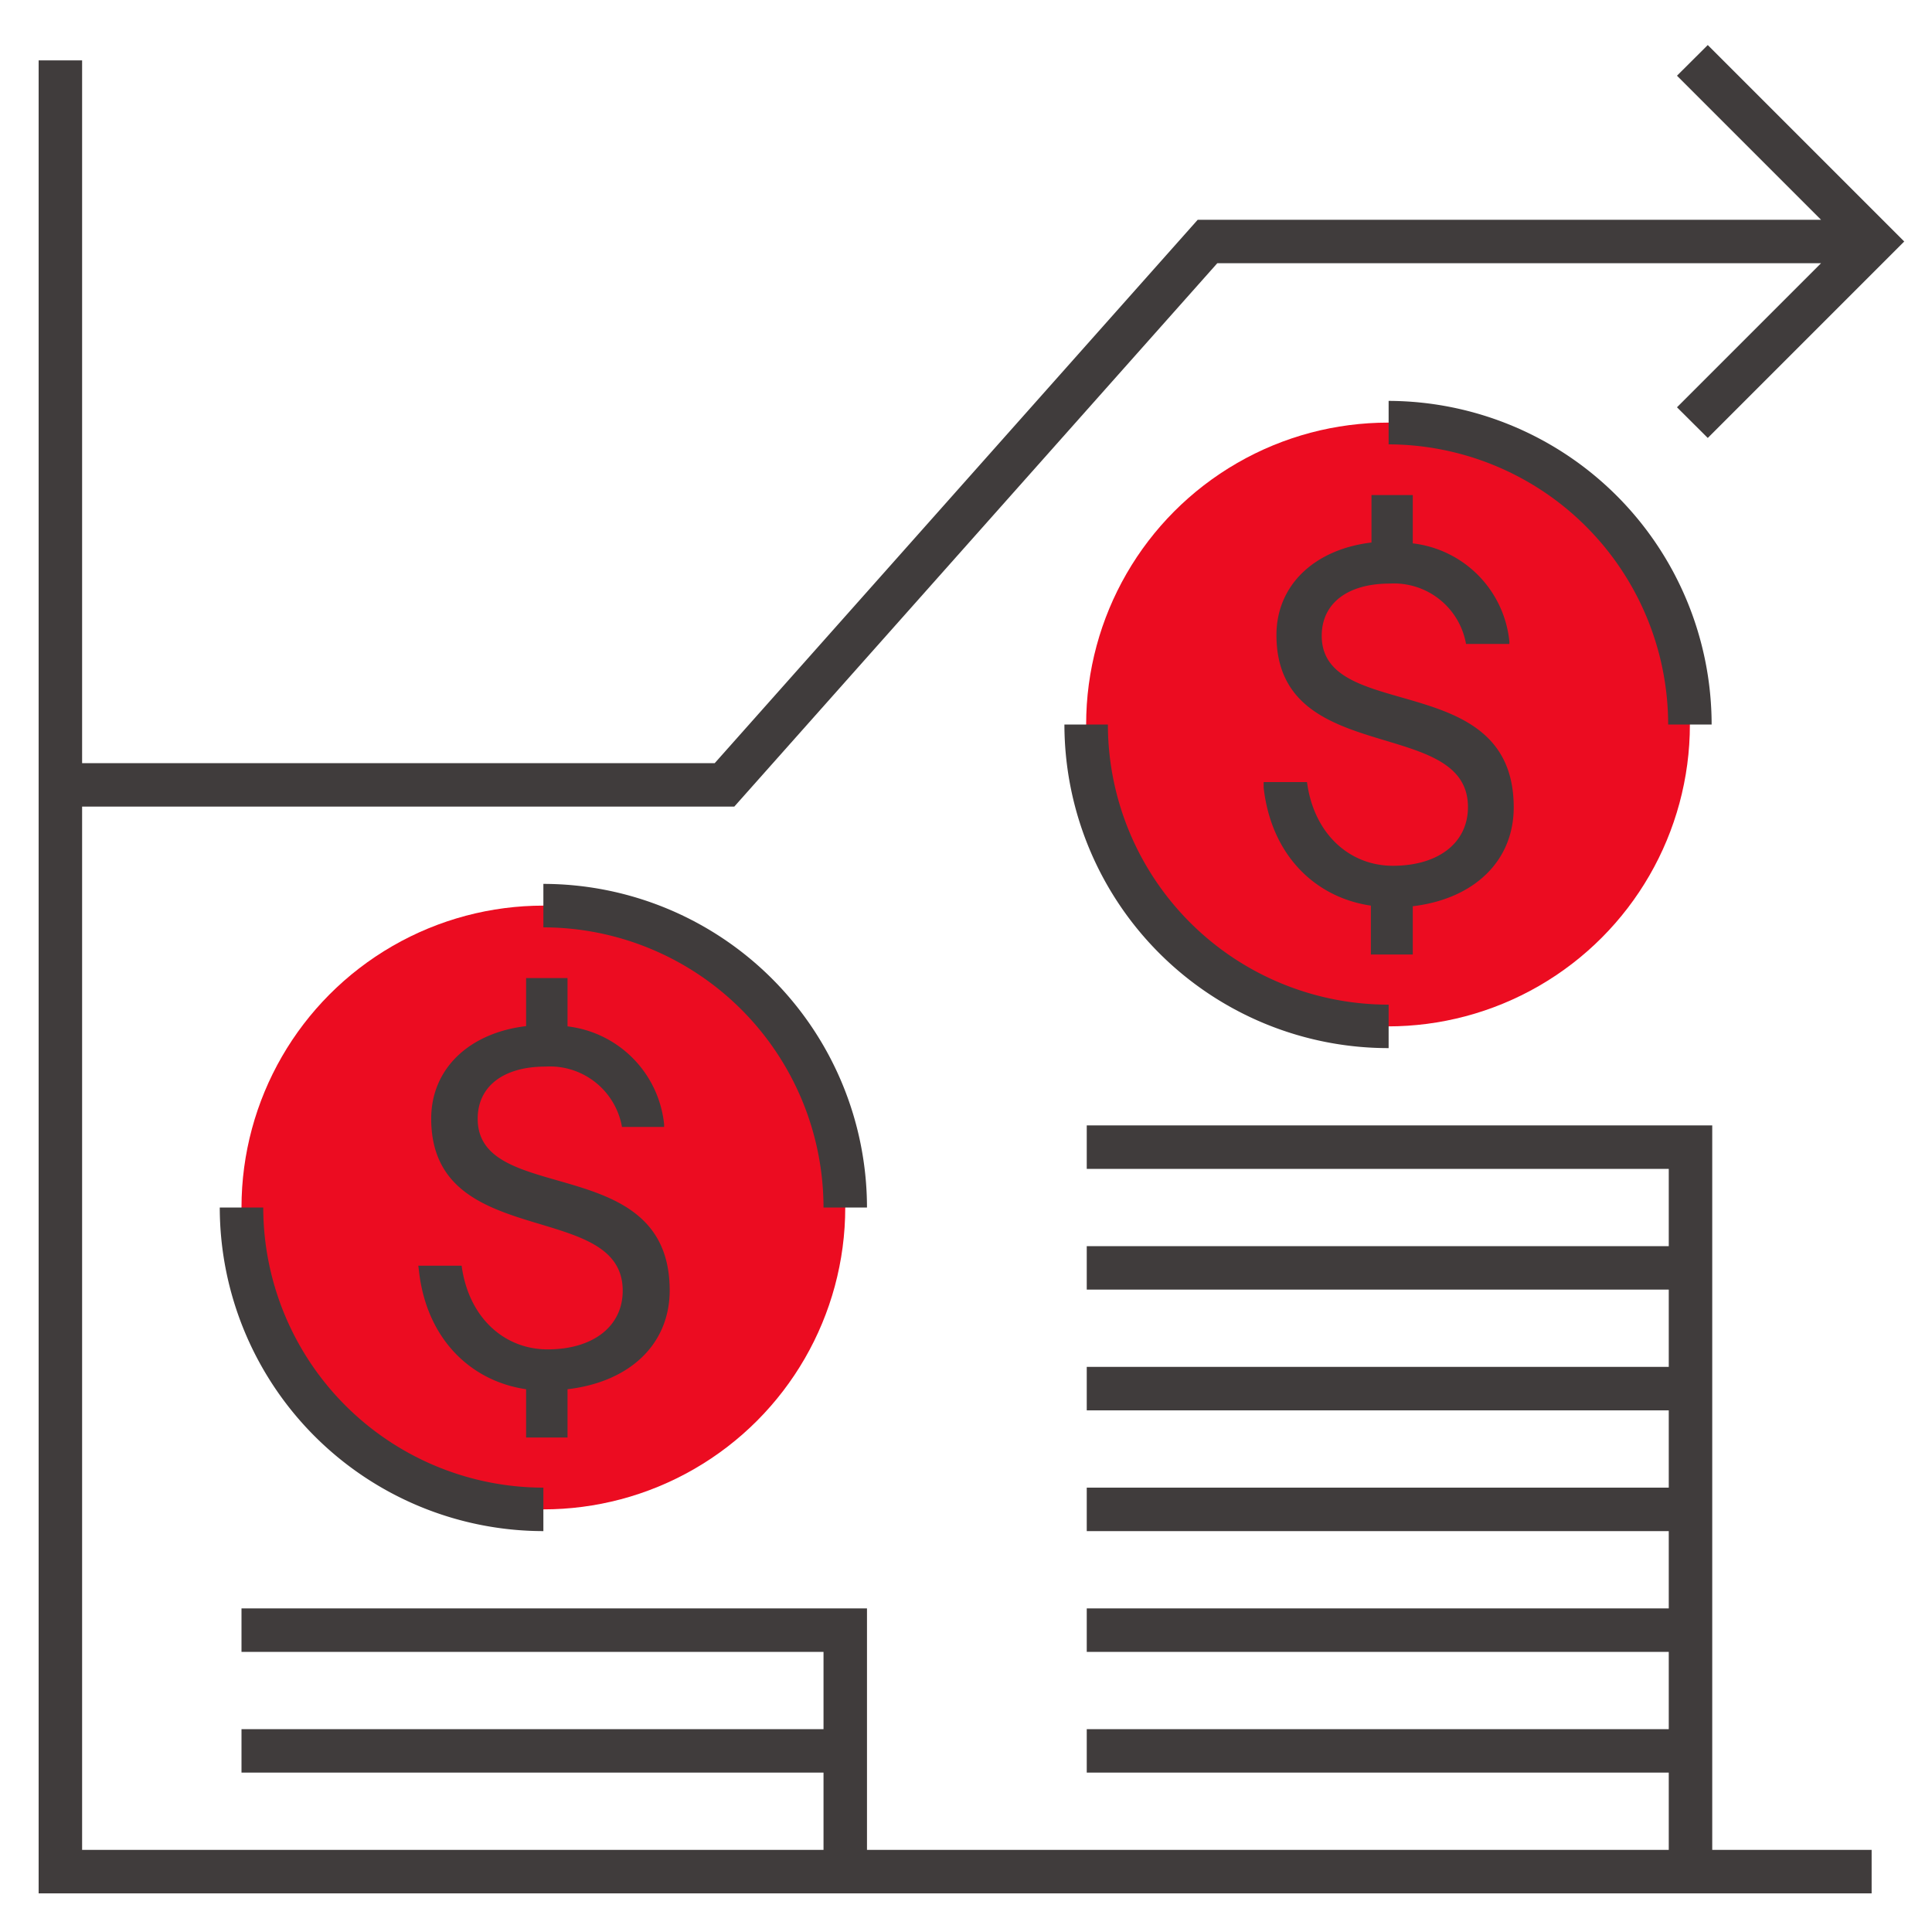 <svg data-name="Layer 1" xmlns="http://www.w3.org/2000/svg" viewBox="0 0 160 160">
  <defs>
    <style>
      .cls-1 {
        fill: #ec0c21;
      }

      .cls-2 {
        fill: #403c3c;
      }
    </style>
  </defs>

  <circle class="cls-1" cx="45" cy="100" r="25"/>
  <path class="cls-2" d="M45,126.8A26.83,26.83,0,0,1,18.2,100h3.6A23.23,23.23,0,0,0,45,123.2Z"/>
  <path class="cls-2" d="M71.8,100H68.2A23.23,23.23,0,0,0,45,76.8V73.2A26.83,26.83,0,0,1,71.8,100Z"/>
  <circle class="cls-1" cx="114.95" cy="60" r="25"/>
  <path class="cls-2" d="M115,86.8A26.83,26.83,0,0,1,88.15,60h3.6A23.23,23.23,0,0,0,115,83.2Z"/>
  <path class="cls-2" d="M141.75,60h-3.6A23.22,23.22,0,0,0,115,36.8V33.2A26.83,26.83,0,0,1,141.75,60Z"/>
  <polygon class="cls-2" points="141.8 145 141.8 143.2 141.8 135 141.8 133.2 141.8 125 141.8 123.2 141.8 115 141.8 113.2 141.8 105 141.8 103.2 141.8 93.2 90 93.2 90 96.8 138.2 96.8 138.2 103.2 90 103.2 90 106.8 138.2 106.8 138.2 113.2 90 113.2 90 116.8 138.2 116.8 138.2 123.2 90 123.2 90 126.8 138.2 126.8 138.2 133.2 90 133.2 90 136.8 138.2 136.8 138.2 143.2 90 143.2 90 146.8 138.2 146.8 138.2 153.2 71.8 153.2 71.8 145 71.8 143.2 71.8 133.2 20 133.2 20 136.8 68.2 136.8 68.2 143.2 20 143.2 20 146.8 68.2 146.8 68.2 153.2 6.8 153.2 6.8 66.8 60.81 66.8 100.81 21.8 150.81 21.8 138.88 33.73 141.43 36.27 157.7 20 141.43 3.73 138.88 6.27 150.81 18.2 99.19 18.2 59.19 63.2 6.8 63.2 6.8 5 3.2 5 3.2 156.8 155 156.8 155 153.2 141.8 153.2 141.8 145"/>
  <path class="cls-2" d="M47,115.05v4H43.57v-4c-4.6-.67-8.24-4.18-8.87-9.77l-.06-.46h3.59c.58,4.31,3.54,6.93,7.12,6.93,3.76,0,6.22-1.9,6.22-4.86,0-7.61-15.86-3.22-15.86-14.25,0-4.15,3.17-7.11,7.86-7.66V81H47v4a9.11,9.11,0,0,1,8,8.12l0,.21H51.51a6.06,6.06,0,0,0-6.33-5c-3.51,0-5.62,1.65-5.62,4.32,0,7.27,15.9,2.66,15.9,14.21C55.46,111.32,52.16,114.45,47,115.05Z"/>
  <path class="cls-2" d="M117,75.05v4h-3.47V75c-4.61-.67-8.25-4.18-8.88-9.77l0-.46h3.59c.57,4.31,3.54,6.93,7.11,6.93,3.77,0,6.22-1.9,6.22-4.86,0-7.61-15.86-3.22-15.86-14.25,0-4.15,3.18-7.11,7.87-7.66V41H117v4a9.1,9.1,0,0,1,8,8.12l0,.21h-3.59a6.06,6.06,0,0,0-6.32-5c-3.51,0-5.63,1.65-5.63,4.32,0,7.27,15.9,2.66,15.9,14.21C125.36,71.32,122.06,74.45,117,75.05Z"/>
</svg>
